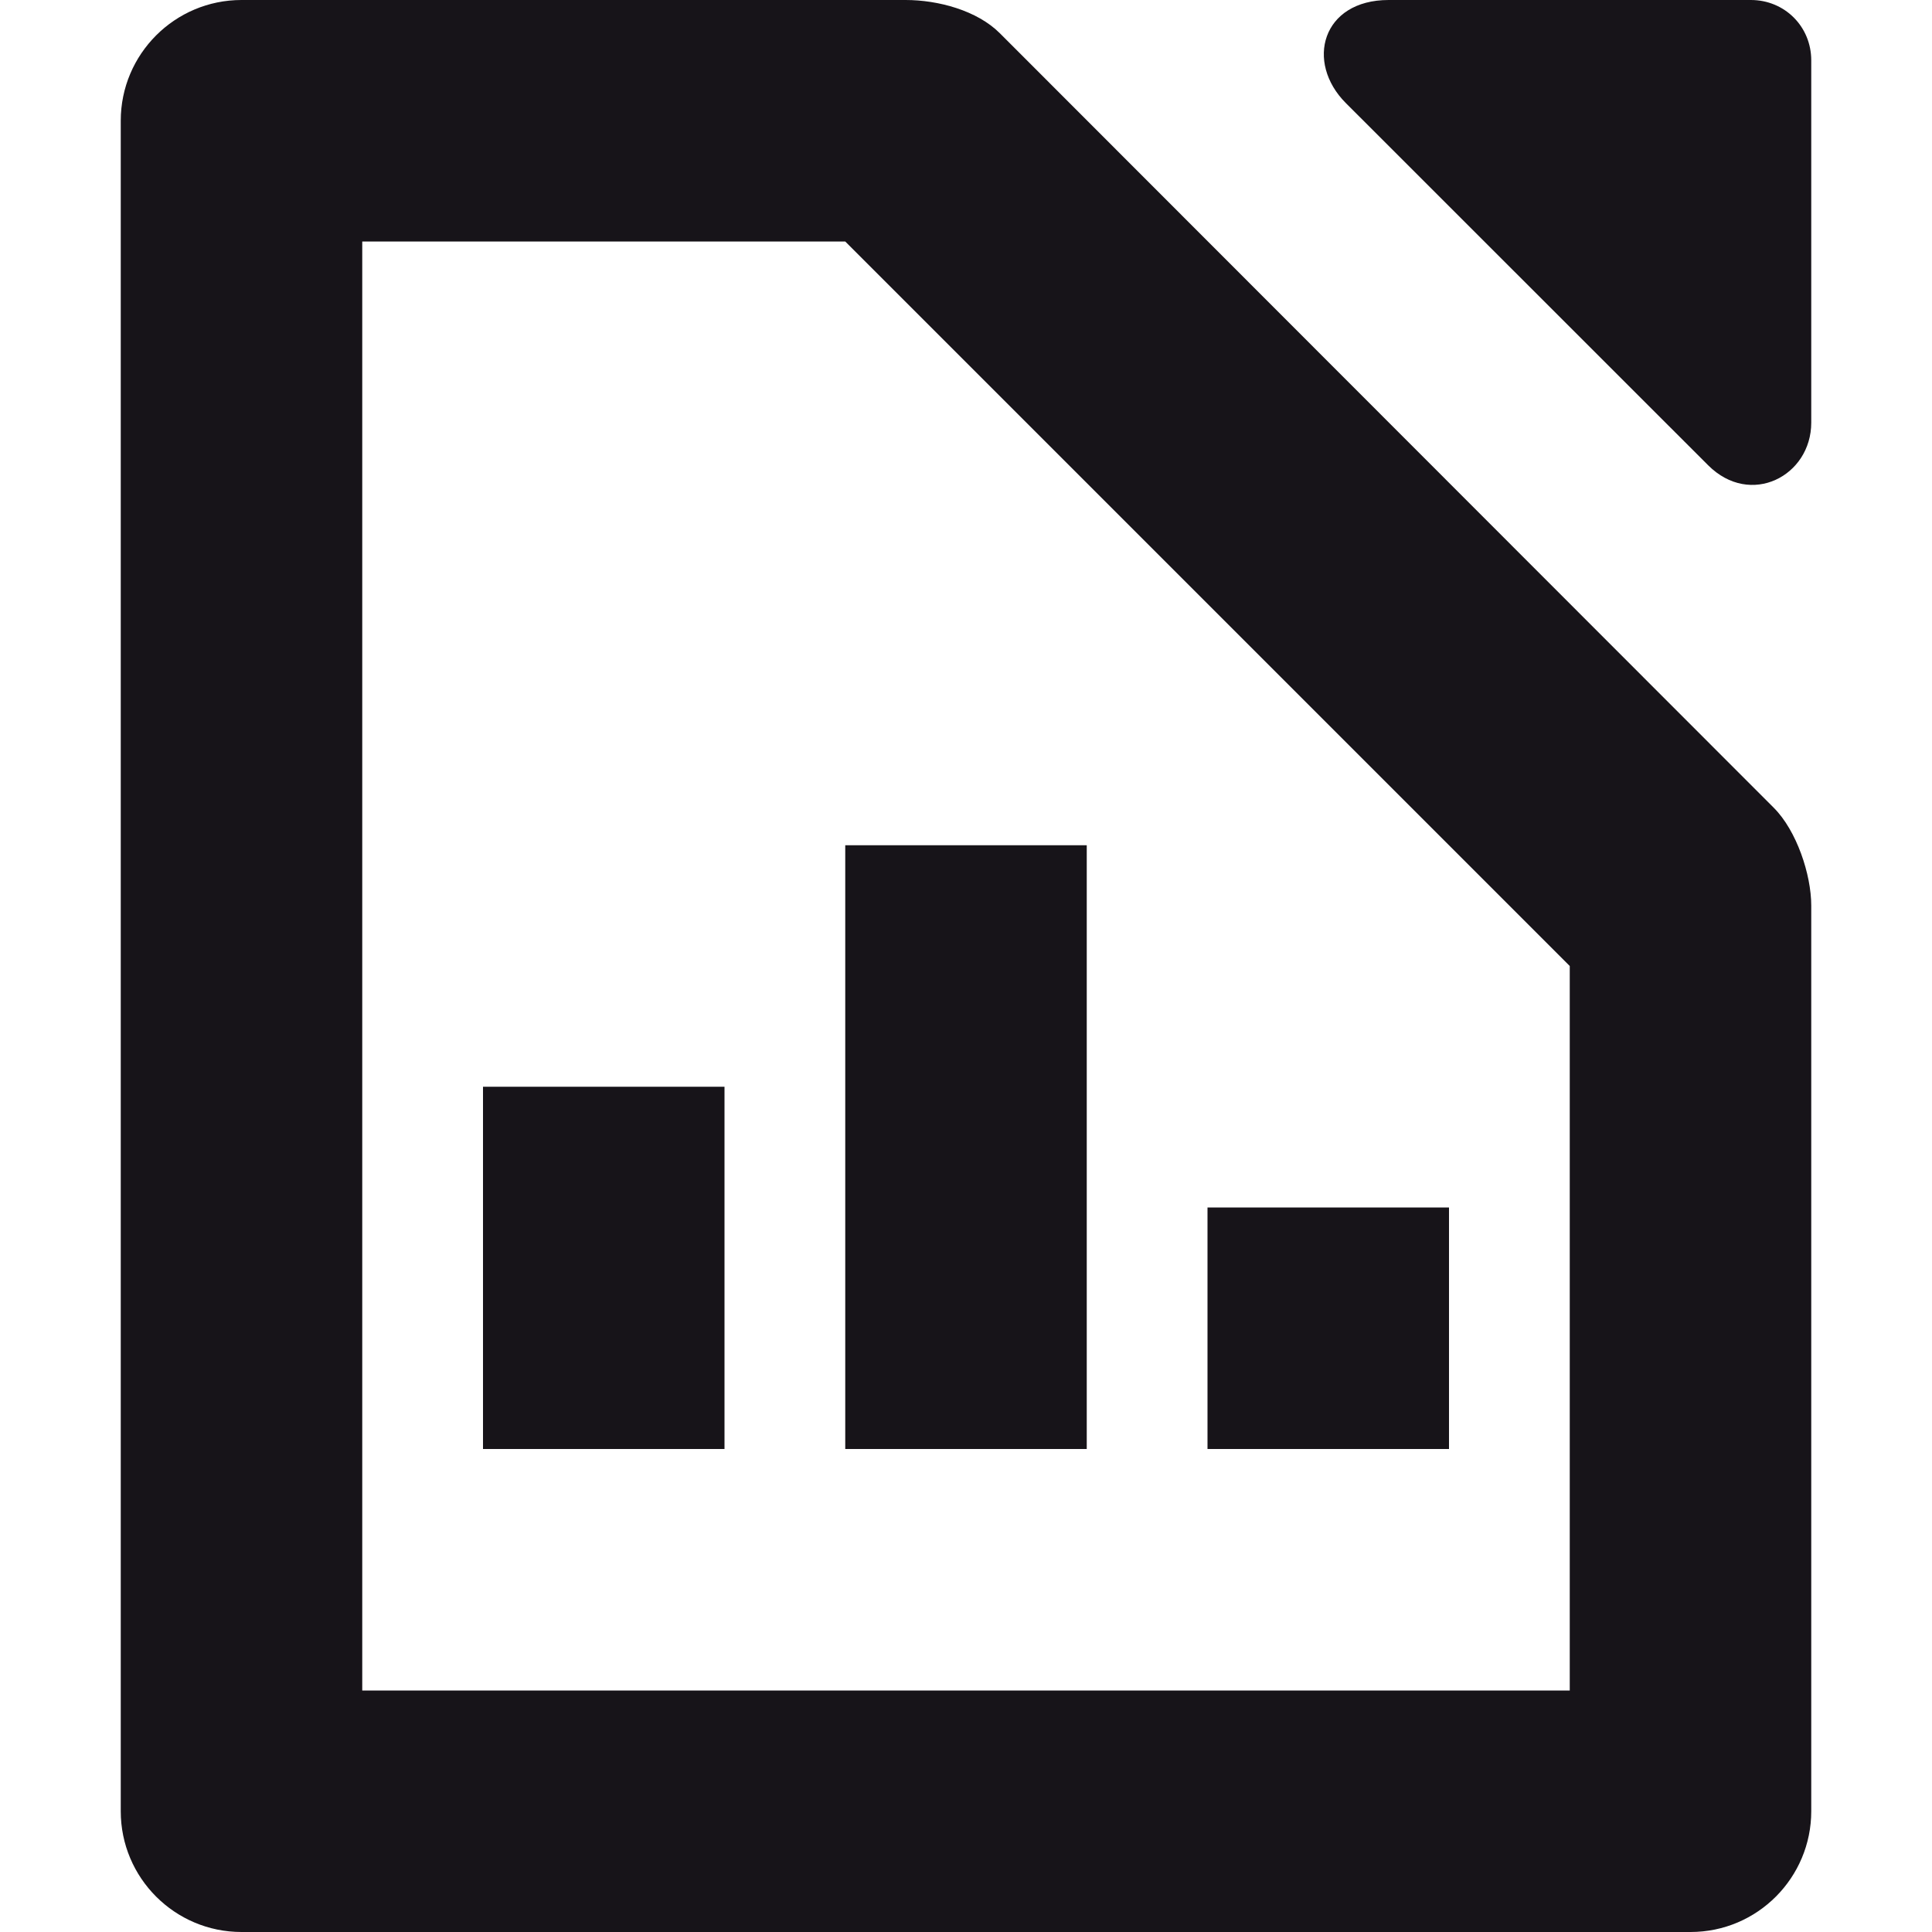 <svg xmlns="http://www.w3.org/2000/svg" width="16" height="16" version="1.1">
 <path style="fill:#171419" d="M -6,9 H -4 V 12 H -6 Z" transform="scale(-1,1)"/>
 <path style="fill:#171419" d="M 10,10 H 12 V 12 H 10 Z"/>
 <path style="fill:#171419" d="M -9,7 H -7 V 12 H -9 Z" transform="scale(-1,1)"/>
 <path style="fill:#171419" d="M 2,0 C 1.448,0 1,0.448 1,1 V 15 C 1,15.552 1.448,16 2,16 H 14 C 14.556,16 15,15.548 15,15 V 7.5 C 15,7.243 14.879,6.879 14.69,6.69 L 8.28,0.275 C 8.092,0.087 7.77,0 7.5,0 Z M 3,2 H 7 L 13,8 V 14 H 3 Z"/>
 <path style="fill:#171419" d="M 11.5,0 C 10.948,0 10.807,0.515 11.146,0.854 L 14.146,3.853 C 14.497,4.204 15,3.942 15,3.5 V 0.5 C 15,0.22 14.78,0 14.5,0 Z"/>
</svg>
